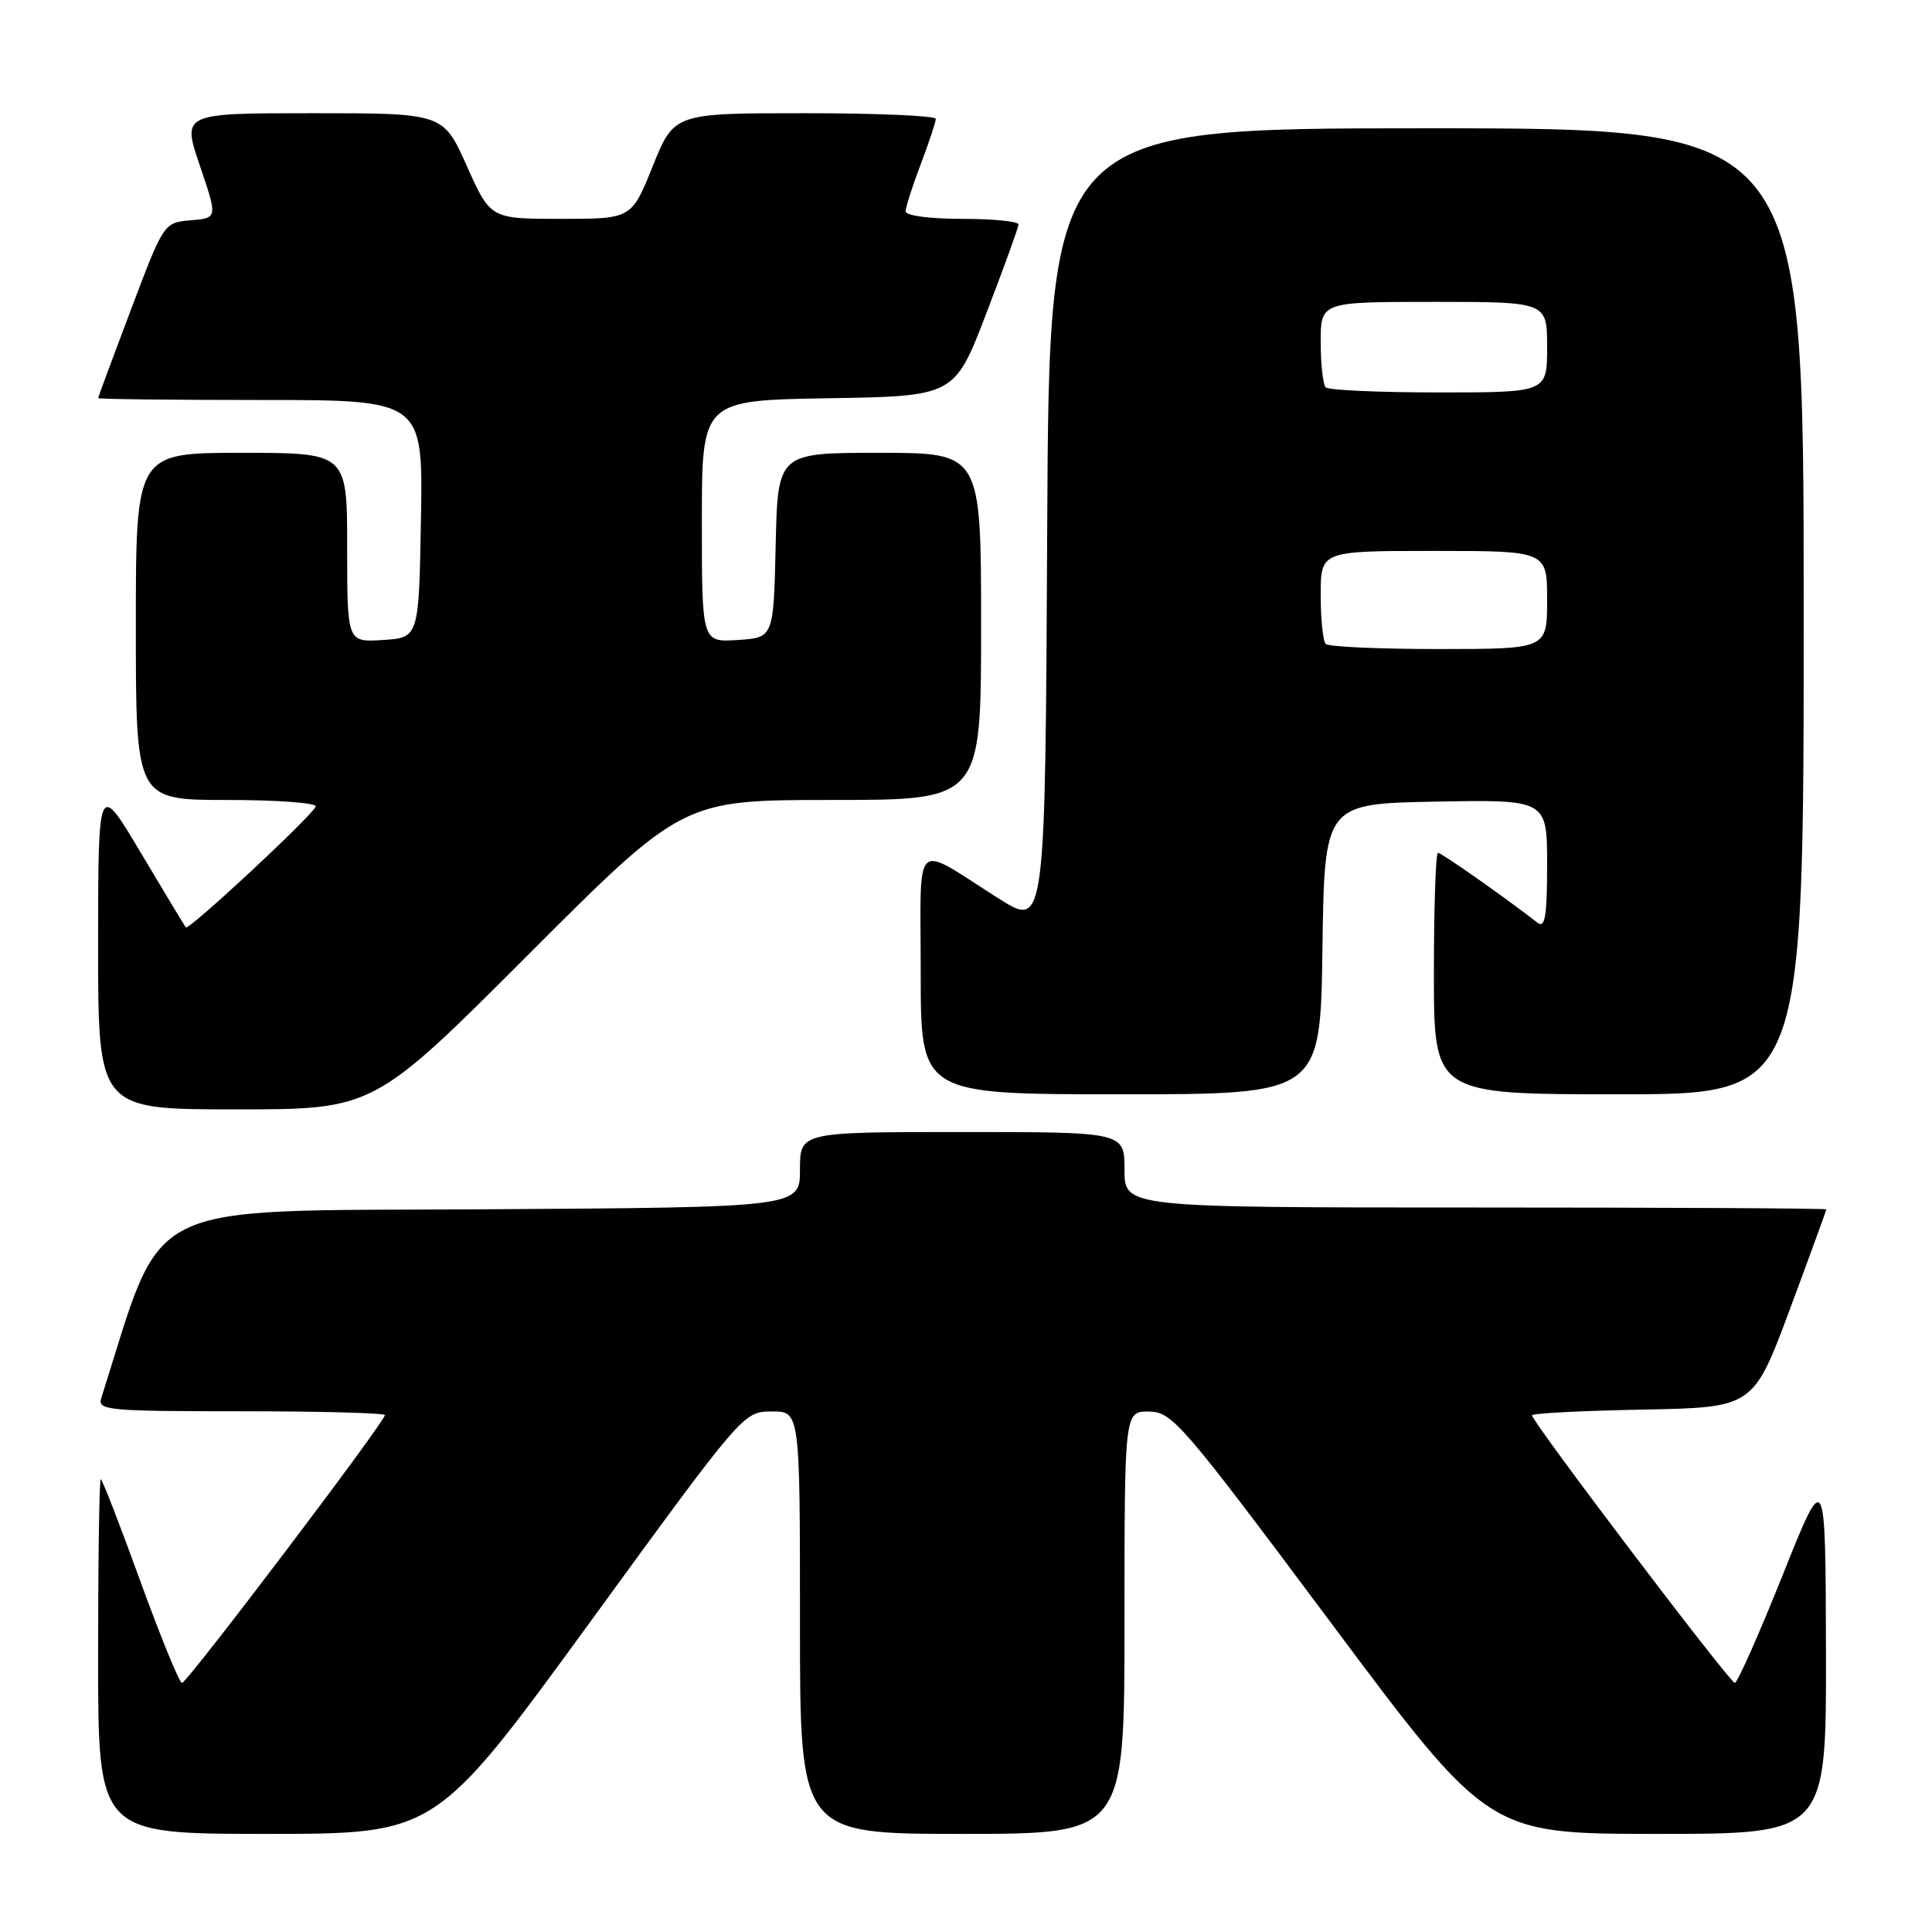 <?xml version="1.0" encoding="UTF-8" standalone="no"?>
<!DOCTYPE svg PUBLIC "-//W3C//DTD SVG 1.1//EN" "http://www.w3.org/Graphics/SVG/1.1/DTD/svg11.dtd" >
<svg xmlns="http://www.w3.org/2000/svg" xmlns:xlink="http://www.w3.org/1999/xlink" version="1.1" viewBox="0 0 256 256">
 <g >
 <path fill="currentColor"
d=" M 78.12 215.03 C 98.50 187.05 98.50 187.05 102.25 187.03 C 106.00 187.00 106.00 187.00 106.00 215.00 C 106.00 243.00 106.00 243.00 127.50 243.00 C 149.00 243.00 149.00 243.00 149.00 215.00 C 149.00 187.00 149.00 187.00 152.25 187.04 C 155.33 187.08 156.60 188.55 176.37 215.04 C 197.23 243.00 197.23 243.00 219.62 243.00 C 242.00 243.00 242.00 243.00 241.95 218.75 C 241.89 194.50 241.89 194.50 236.20 208.74 C 233.06 216.58 230.22 222.99 229.87 222.99 C 229.22 223.00 203.00 188.40 203.00 187.54 C 203.00 187.27 209.60 186.93 217.66 186.78 C 232.32 186.50 232.32 186.50 237.16 173.50 C 239.82 166.35 241.99 160.39 242.00 160.25 C 242.00 160.11 221.07 160.00 195.50 160.00 C 149.00 160.00 149.00 160.00 149.00 155.00 C 149.00 150.00 149.00 150.00 127.50 150.00 C 106.00 150.00 106.00 150.00 106.00 154.99 C 106.00 159.98 106.00 159.98 63.84 160.24 C 17.95 160.52 21.90 158.56 13.42 185.25 C 12.90 186.87 14.23 187.00 31.93 187.00 C 42.42 187.00 51.00 187.23 51.00 187.51 C 51.00 188.40 24.79 223.00 24.12 223.00 C 23.77 223.00 21.29 216.93 18.59 209.50 C 15.90 202.07 13.54 196.00 13.35 196.00 C 13.16 196.00 13.00 206.57 13.00 219.50 C 13.00 243.00 13.00 243.00 35.37 243.00 C 57.74 243.00 57.74 243.00 78.12 215.03 Z  M 70.00 126.50 C 90.48 106.00 90.48 106.00 110.24 106.00 C 130.00 106.00 130.00 106.00 130.00 83.00 C 130.00 60.00 130.00 60.00 116.53 60.00 C 103.06 60.00 103.06 60.00 102.78 72.25 C 102.50 84.50 102.50 84.50 97.75 84.80 C 93.00 85.11 93.00 85.11 93.00 69.08 C 93.00 53.05 93.00 53.05 109.74 52.77 C 126.49 52.50 126.49 52.50 130.70 41.50 C 133.02 35.45 134.94 30.16 134.96 29.75 C 134.98 29.34 131.62 29.00 127.50 29.00 C 123.22 29.00 120.00 28.58 120.00 28.01 C 120.00 27.47 120.90 24.65 122.00 21.76 C 123.10 18.87 124.00 16.16 124.00 15.75 C 124.00 15.34 116.20 15.00 106.66 15.00 C 89.32 15.00 89.32 15.00 86.50 22.00 C 83.68 29.00 83.68 29.00 74.34 29.00 C 64.99 29.00 64.99 29.00 61.86 22.00 C 58.73 15.00 58.73 15.00 41.43 15.00 C 24.12 15.00 24.12 15.00 26.48 21.94 C 28.84 28.89 28.84 28.89 25.28 29.19 C 21.71 29.50 21.71 29.50 17.36 41.00 C 14.97 47.33 13.01 52.61 13.00 52.75 C 13.00 52.89 22.69 53.00 34.53 53.00 C 56.05 53.00 56.05 53.00 55.78 68.75 C 55.50 84.50 55.50 84.50 50.75 84.80 C 46.00 85.11 46.00 85.11 46.00 72.55 C 46.00 60.00 46.00 60.00 32.00 60.00 C 18.00 60.00 18.00 60.00 18.00 83.00 C 18.00 106.00 18.00 106.00 30.08 106.00 C 36.73 106.00 42.02 106.39 41.83 106.87 C 41.35 108.12 25.00 123.34 24.62 122.88 C 24.45 122.67 21.77 118.22 18.66 113.00 C 13.01 103.50 13.01 103.50 13.00 125.25 C 13.00 147.00 13.00 147.00 31.26 147.00 C 49.52 147.00 49.52 147.00 70.00 126.50 Z  M 175.23 125.75 C 175.50 106.50 175.50 106.50 190.25 106.22 C 205.00 105.95 205.00 105.95 205.00 114.60 C 205.00 121.37 204.73 123.03 203.75 122.28 C 199.37 118.88 191.00 113.00 190.54 113.00 C 190.24 113.00 190.00 120.20 190.00 129.00 C 190.00 145.00 190.00 145.00 214.50 145.00 C 239.00 145.00 239.00 145.00 239.00 81.00 C 239.00 17.00 239.00 17.00 189.01 17.00 C 139.02 17.00 139.02 17.00 138.76 69.98 C 138.50 122.95 138.50 122.95 132.35 119.07 C 120.78 111.75 122.00 110.58 122.00 128.96 C 122.00 145.00 122.00 145.00 148.48 145.00 C 174.96 145.00 174.96 145.00 175.23 125.75 Z  M 175.67 85.33 C 175.30 84.97 175.00 82.04 175.00 78.83 C 175.00 73.00 175.00 73.00 190.00 73.00 C 205.00 73.00 205.00 73.00 205.00 79.50 C 205.00 86.00 205.00 86.00 190.67 86.00 C 182.78 86.00 176.03 85.70 175.67 85.33 Z  M 175.67 51.33 C 175.30 50.97 175.00 48.27 175.00 45.33 C 175.00 40.00 175.00 40.00 190.00 40.00 C 205.00 40.00 205.00 40.00 205.00 46.00 C 205.00 52.00 205.00 52.00 190.67 52.00 C 182.78 52.00 176.03 51.70 175.67 51.33 Z "/>
</g>
</svg>